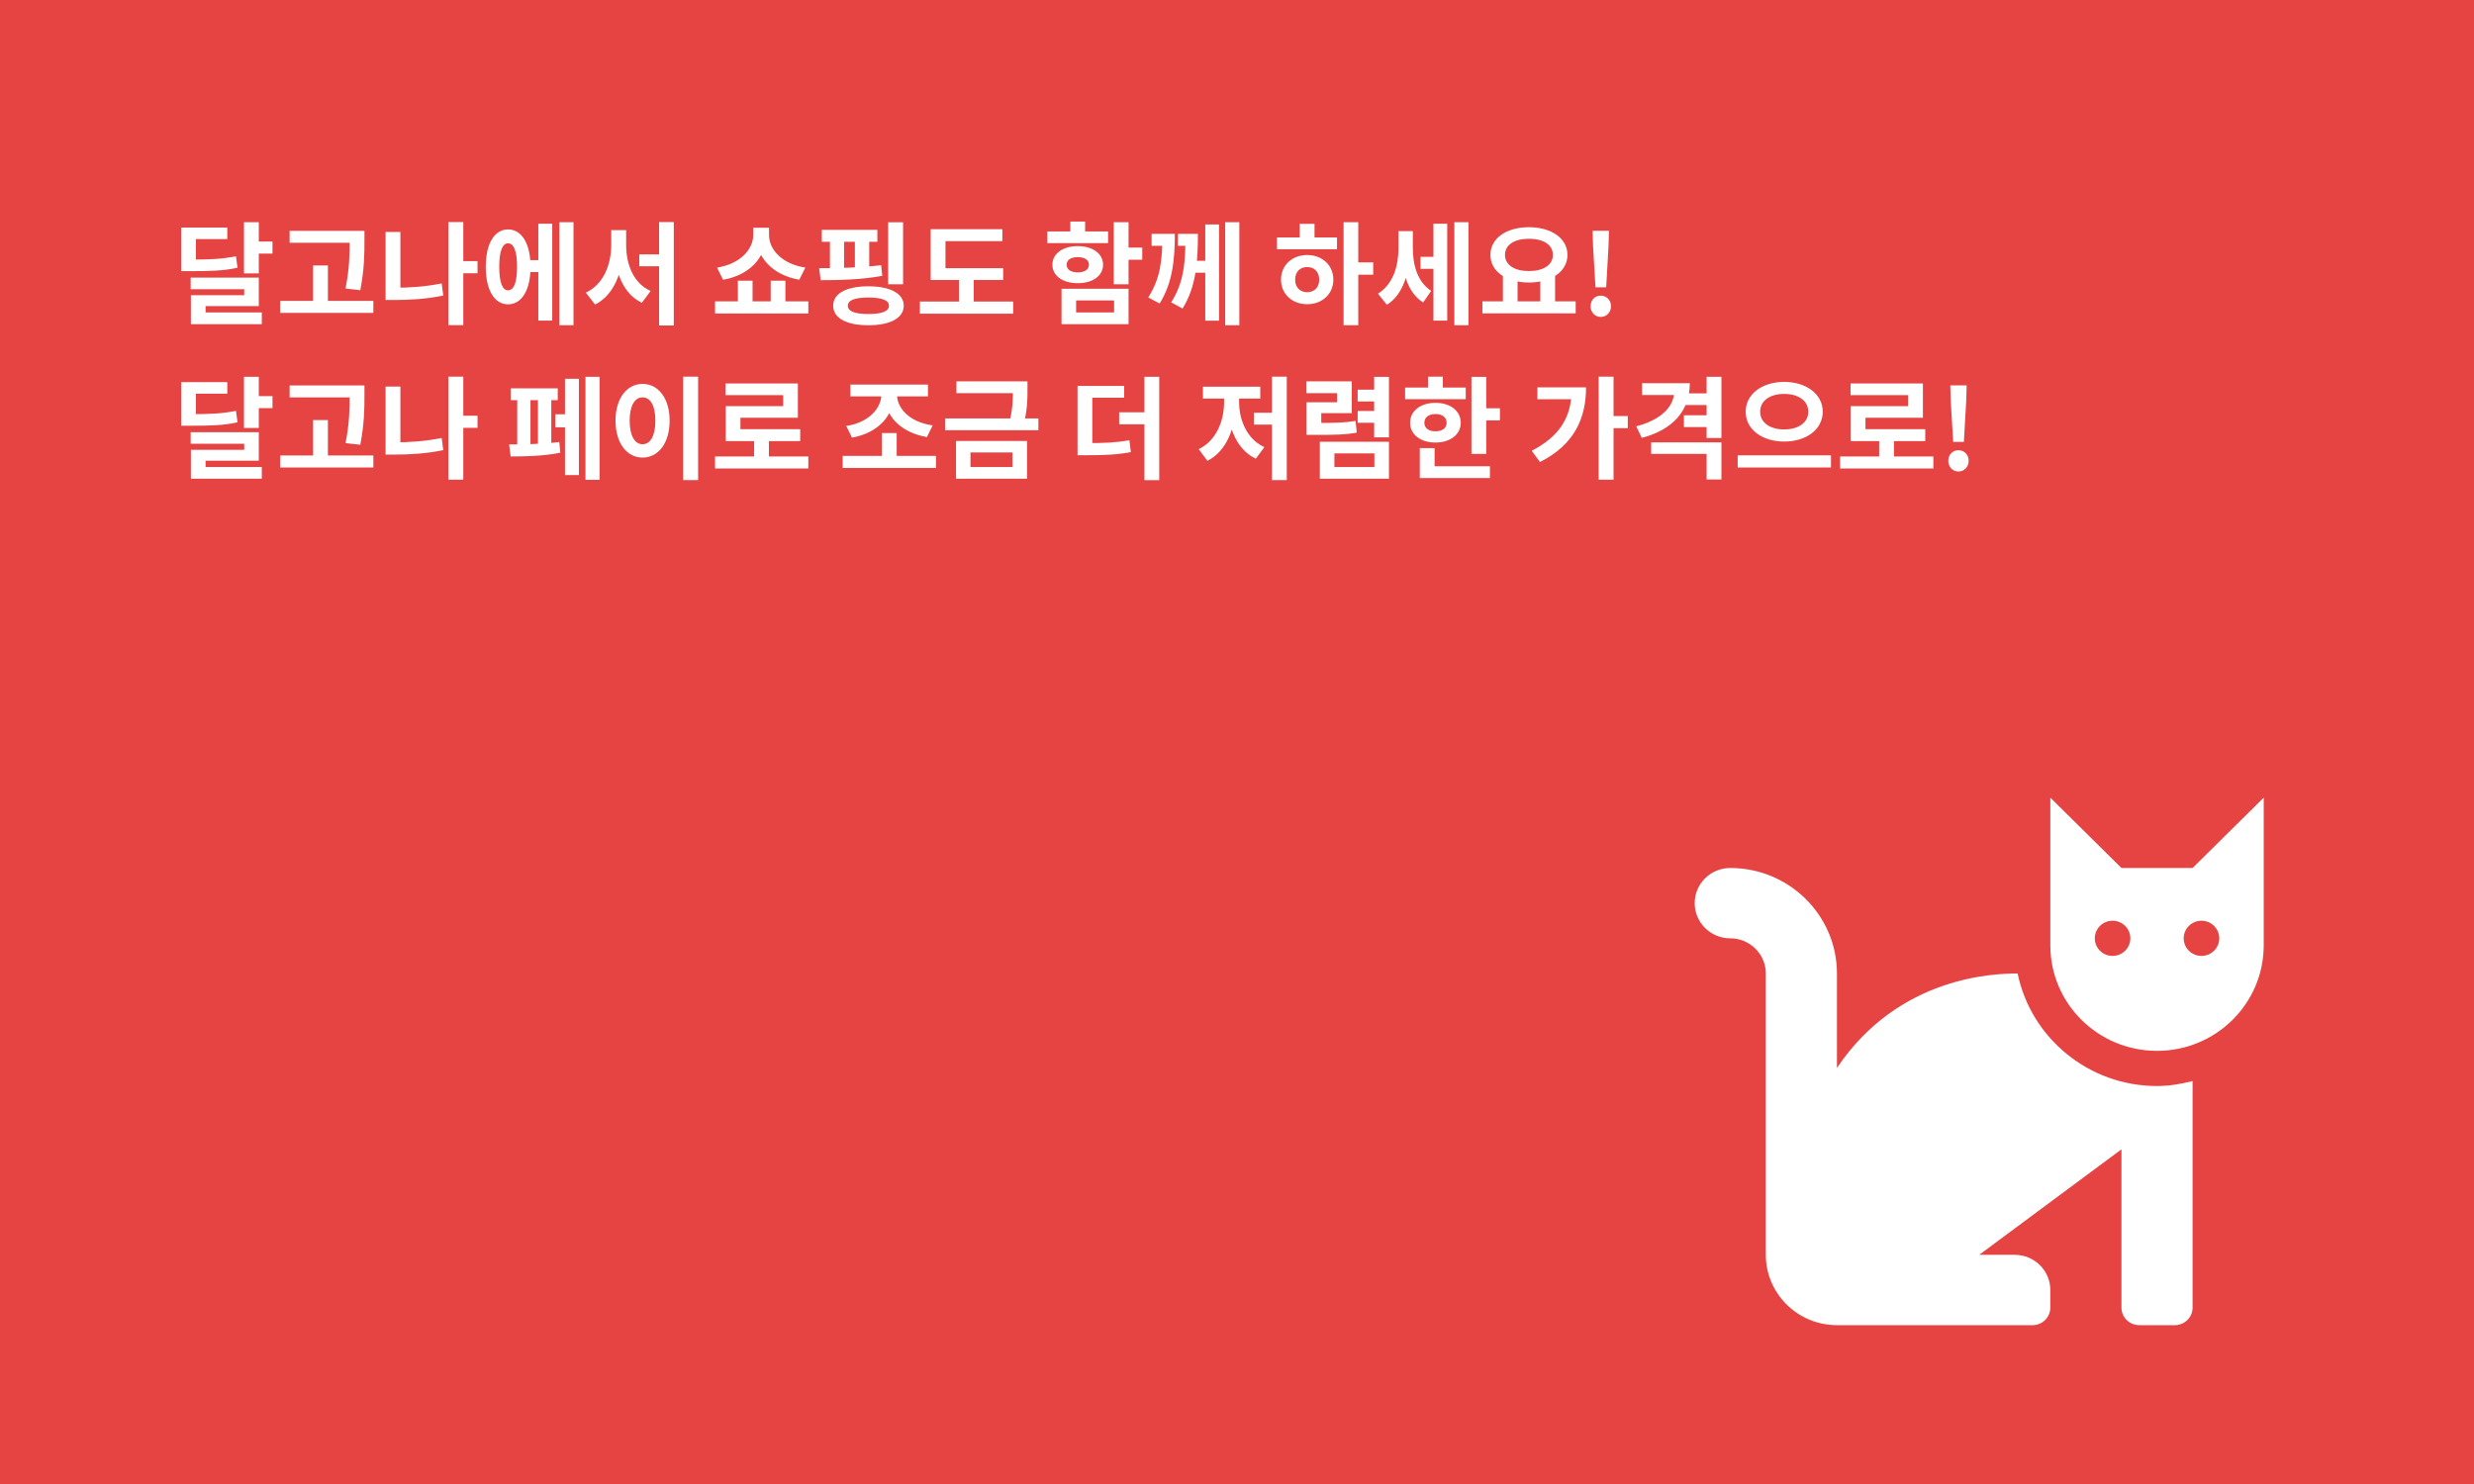 <svg width="400" height="240" viewBox="0 0 400 240" fill="none" xmlns="http://www.w3.org/2000/svg">
<rect width="400" height="240" fill="#E64343"/>
<path d="M29.296 41.982V43.854H30.682C34.246 43.854 36.262 43.782 38.404 43.296L38.152 41.442C36.046 41.874 34.156 41.982 30.682 41.982H29.296ZM29.296 36.798V43.026H31.672V38.67H36.748V36.798H29.296ZM39.448 35.934V44.214H41.842V35.934H39.448ZM41.176 39.066V41.01H44.056V39.066H41.176ZM30.826 44.898V46.77H39.484V47.742H30.862V51.504H33.238V49.506H41.842V44.898H30.826ZM30.862 50.532V52.422H42.328V50.532H30.862ZM46.827 37.338V39.264H57.393V37.338H46.827ZM45.297 48.66V50.604H60.363V48.66H45.297ZM50.625 42.936V49.614H53.019V42.936H50.625ZM56.529 37.338V38.94C56.529 40.938 56.529 43.35 55.863 46.662L58.257 46.932C58.923 43.368 58.923 41.028 58.923 38.94V37.338H56.529ZM74.275 42.234V44.196H77.209V42.234H74.275ZM72.493 35.916V52.584H74.905V35.916H72.493ZM62.341 37.518V47.868H64.735V37.518H62.341ZM62.341 46.536V48.516H63.781C66.229 48.516 68.911 48.372 71.665 47.796L71.413 45.834C68.731 46.374 66.157 46.536 63.781 46.536H62.341ZM85.056 42.072V43.998H87.792V42.072H85.056ZM90.438 35.934V52.602H92.724V35.934H90.438ZM87.036 36.186V51.846H89.286V36.186H87.036ZM82.14 37.104C79.944 37.104 78.54 39.39 78.54 43.152C78.54 46.932 79.944 49.218 82.14 49.218C84.354 49.218 85.776 46.932 85.776 43.152C85.776 39.39 84.354 37.104 82.14 37.104ZM82.14 39.354C83.076 39.354 83.598 40.614 83.598 43.152C83.598 45.708 83.076 46.95 82.14 46.95C81.24 46.95 80.718 45.708 80.718 43.152C80.718 40.614 81.24 39.354 82.14 39.354ZM103.36 41.136V43.062H107.752V41.136H103.36ZM98.824 37.212V39.624C98.824 42.792 97.564 46.014 94.72 47.328L96.214 49.254C99.346 47.688 100.768 43.818 100.768 39.624V37.212H98.824ZM99.328 37.212V39.624C99.328 43.782 100.642 47.454 103.774 48.966L105.196 47.058C102.442 45.834 101.236 42.792 101.236 39.624V37.212H99.328ZM106.564 35.916V52.638H108.94V35.916H106.564ZM119.299 45.402V49.776H121.675V45.402H119.299ZM124.609 45.402V49.776H126.985V45.402H124.609ZM115.609 48.732V50.694H130.693V48.732H115.609ZM121.783 36.834V38.022C121.783 40.254 119.749 42.684 115.933 43.278L116.905 45.24C121.297 44.502 123.871 41.496 123.871 38.022V36.834H121.783ZM122.251 36.834V38.022C122.251 41.532 124.825 44.484 129.235 45.24L130.207 43.278C126.355 42.684 124.339 40.29 124.339 38.022V36.834H122.251ZM132.87 37.176V39.102H141.852V37.176H132.87ZM132.69 45.312C135.444 45.312 139.296 45.24 142.644 44.61L142.464 42.882C139.188 43.314 135.228 43.368 132.438 43.368L132.69 45.312ZM134.184 38.706V44.268H136.47V38.706H134.184ZM138.216 38.706V44.268H140.538V38.706H138.216ZM143.598 35.952V45.978H146.01V35.952H143.598ZM140.394 46.302C136.866 46.302 134.706 47.454 134.706 49.434C134.706 51.45 136.866 52.602 140.394 52.602C143.922 52.602 146.118 51.45 146.118 49.434C146.118 47.454 143.922 46.302 140.394 46.302ZM140.394 48.12C142.59 48.12 143.724 48.552 143.724 49.434C143.724 50.352 142.59 50.784 140.394 50.784C138.216 50.784 137.082 50.352 137.082 49.434C137.082 48.552 138.216 48.12 140.394 48.12ZM150.472 43.368V45.276H162.19V43.368H150.472ZM148.726 48.768V50.73H163.81V48.768H148.726ZM155.044 44.232V49.398H157.438V44.232H155.044ZM150.472 37.068V44.196H152.866V38.994H162.064V37.068H150.472ZM180.073 35.934V45.978H182.467V35.934H180.073ZM181.801 40.038V42H184.681V40.038H181.801ZM171.631 46.698V52.422H182.467V46.698H171.631ZM180.127 48.588V50.532H173.989V48.588H180.127ZM169.345 37.428V39.318H179.155V37.428H169.345ZM174.259 39.804C171.829 39.804 170.155 41.028 170.155 42.81C170.155 44.61 171.829 45.798 174.259 45.798C176.671 45.798 178.345 44.61 178.345 42.81C178.345 41.028 176.671 39.804 174.259 39.804ZM174.259 41.586C175.321 41.586 176.059 42 176.059 42.81C176.059 43.62 175.321 44.052 174.259 44.052C173.179 44.052 172.459 43.62 172.459 42.81C172.459 42 173.179 41.586 174.259 41.586ZM173.053 35.826V38.454H175.447V35.826H173.053ZM187.938 37.824V38.022C187.938 42.144 187.596 45.042 185.652 48.102L187.488 49.092C189.558 45.78 189.954 42.054 189.954 37.824H187.938ZM186.192 37.824V39.75H189.216V37.824H186.192ZM191.664 37.824V38.04C191.664 42.198 191.484 45.582 189.36 48.894L191.196 49.902C193.428 46.338 193.68 42.18 193.68 37.824H191.664ZM190.458 37.824V39.75H193.014V37.824H190.458ZM198.09 35.934V52.602H200.376V35.934H198.09ZM192.87 42.18V44.106H195.228V42.18H192.87ZM194.868 36.294V51.864H197.1V36.294H194.868ZM217.232 35.934V52.602H219.608V35.934H217.232ZM219.068 42.432V44.43H222.02V42.432H219.068ZM206.468 38.4V40.308H216.17V38.4H206.468ZM211.346 41.244C208.916 41.244 207.116 42.9 207.116 45.222C207.116 47.544 208.916 49.2 211.346 49.2C213.776 49.2 215.576 47.544 215.576 45.222C215.576 42.9 213.776 41.244 211.346 41.244ZM211.346 43.188C212.48 43.188 213.29 43.944 213.29 45.222C213.29 46.5 212.48 47.256 211.346 47.256C210.212 47.256 209.402 46.5 209.402 45.222C209.402 43.944 210.212 43.188 211.346 43.188ZM210.14 36.204V39.12H212.534V36.204H210.14ZM229.669 41.532V43.476H232.423V41.532H229.669ZM226.105 37.374V40.182C226.105 43.008 225.241 45.978 222.793 47.49L224.233 49.29C226.897 47.652 227.941 43.962 227.941 40.182V37.374H226.105ZM226.627 37.374V40.074C226.627 43.674 227.455 47.274 230.101 48.912L231.397 47.04C229.129 45.564 228.427 42.792 228.427 40.074V37.374H226.627ZM235.141 35.934V52.602H237.427V35.934H235.141ZM231.757 36.186V51.846H233.989V36.186H231.757ZM242.988 44.394V49.074H245.364V44.394H242.988ZM249.036 44.394V49.074H251.43V44.394H249.036ZM239.676 48.732V50.676H254.76V48.732H239.676ZM247.2 36.744C243.6 36.744 240.972 38.508 240.972 41.226C240.972 43.944 243.6 45.69 247.2 45.69C250.782 45.69 253.428 43.944 253.428 41.226C253.428 38.508 250.782 36.744 247.2 36.744ZM247.2 38.616C249.521 38.616 251.07 39.57 251.07 41.226C251.07 42.864 249.521 43.836 247.2 43.836C244.878 43.836 243.33 42.864 243.33 41.226C243.33 39.57 244.878 38.616 247.2 38.616ZM257.962 46.464H259.69L260.068 39.822L260.14 37.32H257.494L257.566 39.822L257.962 46.464ZM258.808 51.252C259.762 51.252 260.464 50.514 260.464 49.524C260.464 48.534 259.762 47.814 258.808 47.814C257.872 47.814 257.17 48.534 257.17 49.524C257.17 50.514 257.872 51.252 258.808 51.252Z" fill="white"/>
<path d="M29.296 66.982V68.854H30.682C34.246 68.854 36.262 68.782 38.404 68.296L38.152 66.442C36.046 66.874 34.156 66.982 30.682 66.982H29.296ZM29.296 61.798V68.026H31.672V63.67H36.748V61.798H29.296ZM39.448 60.934V69.214H41.842V60.934H39.448ZM41.176 64.066V66.01H44.056V64.066H41.176ZM30.826 69.898V71.77H39.484V72.742H30.862V76.504H33.238V74.506H41.842V69.898H30.826ZM30.862 75.532V77.422H42.328V75.532H30.862ZM46.827 62.338V64.264H57.393V62.338H46.827ZM45.297 73.66V75.604H60.363V73.66H45.297ZM50.625 67.936V74.614H53.019V67.936H50.625ZM56.529 62.338V63.94C56.529 65.938 56.529 68.35 55.863 71.662L58.257 71.932C58.923 68.368 58.923 66.028 58.923 63.94V62.338H56.529ZM74.275 67.234V69.196H77.209V67.234H74.275ZM72.493 60.916V77.584H74.905V60.916H72.493ZM62.341 62.518V72.868H64.735V62.518H62.341ZM62.341 71.536V73.516H63.781C66.229 73.516 68.911 73.372 71.665 72.796L71.413 70.834C68.731 71.374 66.157 71.536 63.781 71.536H62.341ZM94.66 60.934V77.602H96.946V60.934H94.66ZM89.782 67V69.106H92.014V67H89.782ZM91.348 61.258V76.828H93.598V61.258H91.348ZM82.6 62.806V64.714H90.178V62.806H82.6ZM82.564 73.822C84.616 73.822 88 73.768 90.592 73.21L90.43 71.482C87.91 71.824 84.4 71.878 82.312 71.878L82.564 73.822ZM83.626 64.03V72.382H85.768V64.03H83.626ZM86.974 64.03V72.382H89.134V64.03H86.974ZM110.463 60.916V77.638H112.875V60.916H110.463ZM103.893 62.086C101.373 62.086 99.519 64.39 99.519 68.026C99.519 71.698 101.373 74.002 103.893 74.002C106.413 74.002 108.267 71.698 108.267 68.026C108.267 64.39 106.413 62.086 103.893 62.086ZM103.893 64.264C105.135 64.264 105.963 65.578 105.963 68.026C105.963 70.51 105.135 71.842 103.893 71.842C102.651 71.842 101.805 70.51 101.805 68.026C101.805 65.578 102.651 64.264 103.893 64.264ZM115.609 73.822V75.766H130.693V73.822H115.609ZM121.927 70.672V74.614H124.321V70.672H121.927ZM117.301 62.014V63.904H126.625V65.686H117.337V70.366H119.713V67.558H129.001V62.014H117.301ZM117.337 69.412V71.338H129.379V69.412H117.337ZM136.246 73.732V75.676H151.33V73.732H136.246ZM142.582 70.042V74.272H144.976V70.042H142.582ZM142.51 63.112V63.706C142.51 66.01 140.53 68.314 136.822 68.89L137.758 70.78C142.006 70.006 144.526 67.216 144.526 63.706V63.112H142.51ZM142.996 63.112V63.706C142.996 67.216 145.552 69.934 149.872 70.69L150.79 68.8C146.992 68.242 145.012 66.01 145.012 63.706V63.112H142.996ZM137.488 62.194V64.102H150.034V62.194H137.488ZM154.64 61.672V63.58H165.206V61.672H154.64ZM152.804 67.666V69.574H167.888V67.666H152.804ZM163.766 61.672V63.004C163.766 64.426 163.766 65.956 163.244 68.116L165.62 68.152C166.124 65.992 166.124 64.444 166.124 63.004V61.672H163.766ZM154.568 71.32V77.422H166.052V71.32H154.568ZM163.694 73.174V75.532H156.908V73.174H163.694ZM174.215 71.662V73.624H175.565C178.607 73.624 180.605 73.534 182.837 73.12L182.603 71.194C180.443 71.59 178.517 71.662 175.565 71.662H174.215ZM174.215 62.41V72.4H176.609V64.318H181.757V62.41H174.215ZM185.033 60.934V77.656H187.427V60.934H185.033ZM180.947 66.676V68.62H186.041V66.676H180.947ZM205.652 60.916V77.638H208.046V60.916H205.652ZM202.736 66.748V68.674H206.21V66.748H202.736ZM197.912 63.562V65.038C197.912 68.134 196.598 71.32 193.808 72.634L195.212 74.524C198.326 72.994 199.802 69.106 199.802 65.038V63.562H197.912ZM198.47 63.562V65.038C198.47 68.98 199.91 72.706 203.042 74.182L204.428 72.31C201.638 71.05 200.342 67.972 200.342 65.038V63.562H198.47ZM194.492 62.536V64.462H203.762V62.536H194.492ZM213.39 71.446V77.422H224.568V71.446H213.39ZM222.21 73.318V75.532H215.748V73.318H222.21ZM222.174 60.952V70.726H224.568V60.952H222.174ZM219.51 63.022V64.93H222.606V63.022H219.51ZM211.248 68.404V70.33H212.526C215.874 70.33 217.494 70.312 219.366 69.97L219.168 68.08C217.332 68.368 215.802 68.404 212.526 68.404H211.248ZM211.23 61.672V63.58H216.18V65.056H211.248V69.88H213.624V66.82H218.556V61.672H211.23ZM219.51 66.46V68.368H222.606V66.46H219.51ZM237.905 60.952V73.408H240.299V60.952H237.905ZM239.615 66.028V67.99H242.513V66.028H239.615ZM227.177 62.68V64.552H236.987V62.68H227.177ZM232.091 65.146C229.679 65.146 227.987 66.46 227.987 68.368C227.987 70.276 229.679 71.572 232.091 71.572C234.485 71.572 236.177 70.276 236.177 68.368C236.177 66.46 234.485 65.146 232.091 65.146ZM232.091 66.964C233.153 66.964 233.891 67.468 233.891 68.368C233.891 69.268 233.153 69.754 232.091 69.754C231.029 69.754 230.291 69.268 230.291 68.368C230.291 67.468 231.029 66.964 232.091 66.964ZM230.885 60.916V63.598H233.279V60.916H230.885ZM229.553 75.406V77.314H240.893V75.406H229.553ZM229.553 72.472V76.234H231.947V72.472H229.553ZM258.47 60.916V77.584H260.882V60.916H258.47ZM260.252 67.288V69.25H263.186V67.288H260.252ZM254.096 62.644V63.058C254.096 67.576 252.026 70.636 247.652 72.904L248.984 74.722C254.528 71.932 256.436 67.648 256.436 62.644H254.096ZM248.57 62.644V64.57H255.32V62.644H248.57ZM270.708 61.978V63.166C270.708 65.722 268.638 67.882 264.552 68.944L265.452 70.816C270.438 69.502 273.21 66.46 273.21 61.978H270.708ZM265.488 61.978V63.886H272.256V61.978H265.488ZM266.964 71.536V73.408H275.928V77.548H278.322V71.536H266.964ZM275.928 60.934V70.834H278.322V60.934H275.928ZM272.418 63.616V65.506H276.324V63.616H272.418ZM272.256 67.162V69.07H276.18V67.162H272.256ZM288.473 61.762C284.963 61.762 282.245 63.688 282.245 66.586C282.245 69.502 284.963 71.41 288.473 71.41C291.983 71.41 294.701 69.502 294.701 66.586C294.701 63.688 291.983 61.762 288.473 61.762ZM288.473 63.706C290.741 63.706 292.361 64.786 292.361 66.586C292.361 68.368 290.741 69.448 288.473 69.448C286.205 69.448 284.585 68.368 284.585 66.586C284.585 64.786 286.205 63.706 288.473 63.706ZM280.949 73.642V75.604H296.033V73.642H280.949ZM297.508 73.822V75.766H312.592V73.822H297.508ZM303.826 70.672V74.614H306.22V70.672H303.826ZM299.2 62.014V63.904H308.524V65.686H299.236V70.366H301.612V67.558H310.9V62.014H299.2ZM299.236 69.412V71.338H311.278V69.412H299.236ZM315.794 71.464H317.522L317.9 64.822L317.972 62.32H315.326L315.398 64.822L315.794 71.464ZM316.64 76.252C317.594 76.252 318.296 75.514 318.296 74.524C318.296 73.534 317.594 72.814 316.64 72.814C315.704 72.814 315.002 73.534 315.002 74.524C315.002 75.514 315.704 76.252 316.64 76.252Z" fill="white"/>
<path d="M326.215 157.438C322.589 157.438 307.021 157.789 297 172.714V157.438C297 148.028 289.263 140.375 279.75 140.375C276.575 140.375 274 142.922 274 146.062C274 149.203 276.575 151.75 279.75 151.75C282.92 151.75 285.5 154.302 285.5 157.438V202.938C285.5 209.212 290.657 214.312 297 214.312H328.625C330.213 214.312 331.5 213.04 331.5 211.469V208.625C331.5 205.484 328.925 202.938 325.75 202.938H320L343 185.875V211.469C343 213.04 344.287 214.312 345.875 214.312H351.625C353.213 214.312 354.5 213.04 354.5 211.469V174.831C352.651 175.305 350.746 175.637 348.75 175.637C337.644 175.637 328.352 167.808 326.215 157.438V157.438ZM354.5 140.375H343L331.5 129V152.887C331.5 162.311 339.223 169.95 348.75 169.95C358.277 169.95 366 162.311 366 152.887V129L354.5 140.375ZM341.562 154.594C339.974 154.594 338.688 153.321 338.688 151.75C338.688 150.179 339.974 148.906 341.562 148.906C343.151 148.906 344.438 150.179 344.438 151.75C344.438 153.321 343.151 154.594 341.562 154.594ZM355.938 154.594C354.349 154.594 353.062 153.321 353.062 151.75C353.062 150.179 354.349 148.906 355.938 148.906C357.526 148.906 358.812 150.179 358.812 151.75C358.812 153.321 357.526 154.594 355.938 154.594Z" fill="white"/>
</svg>
